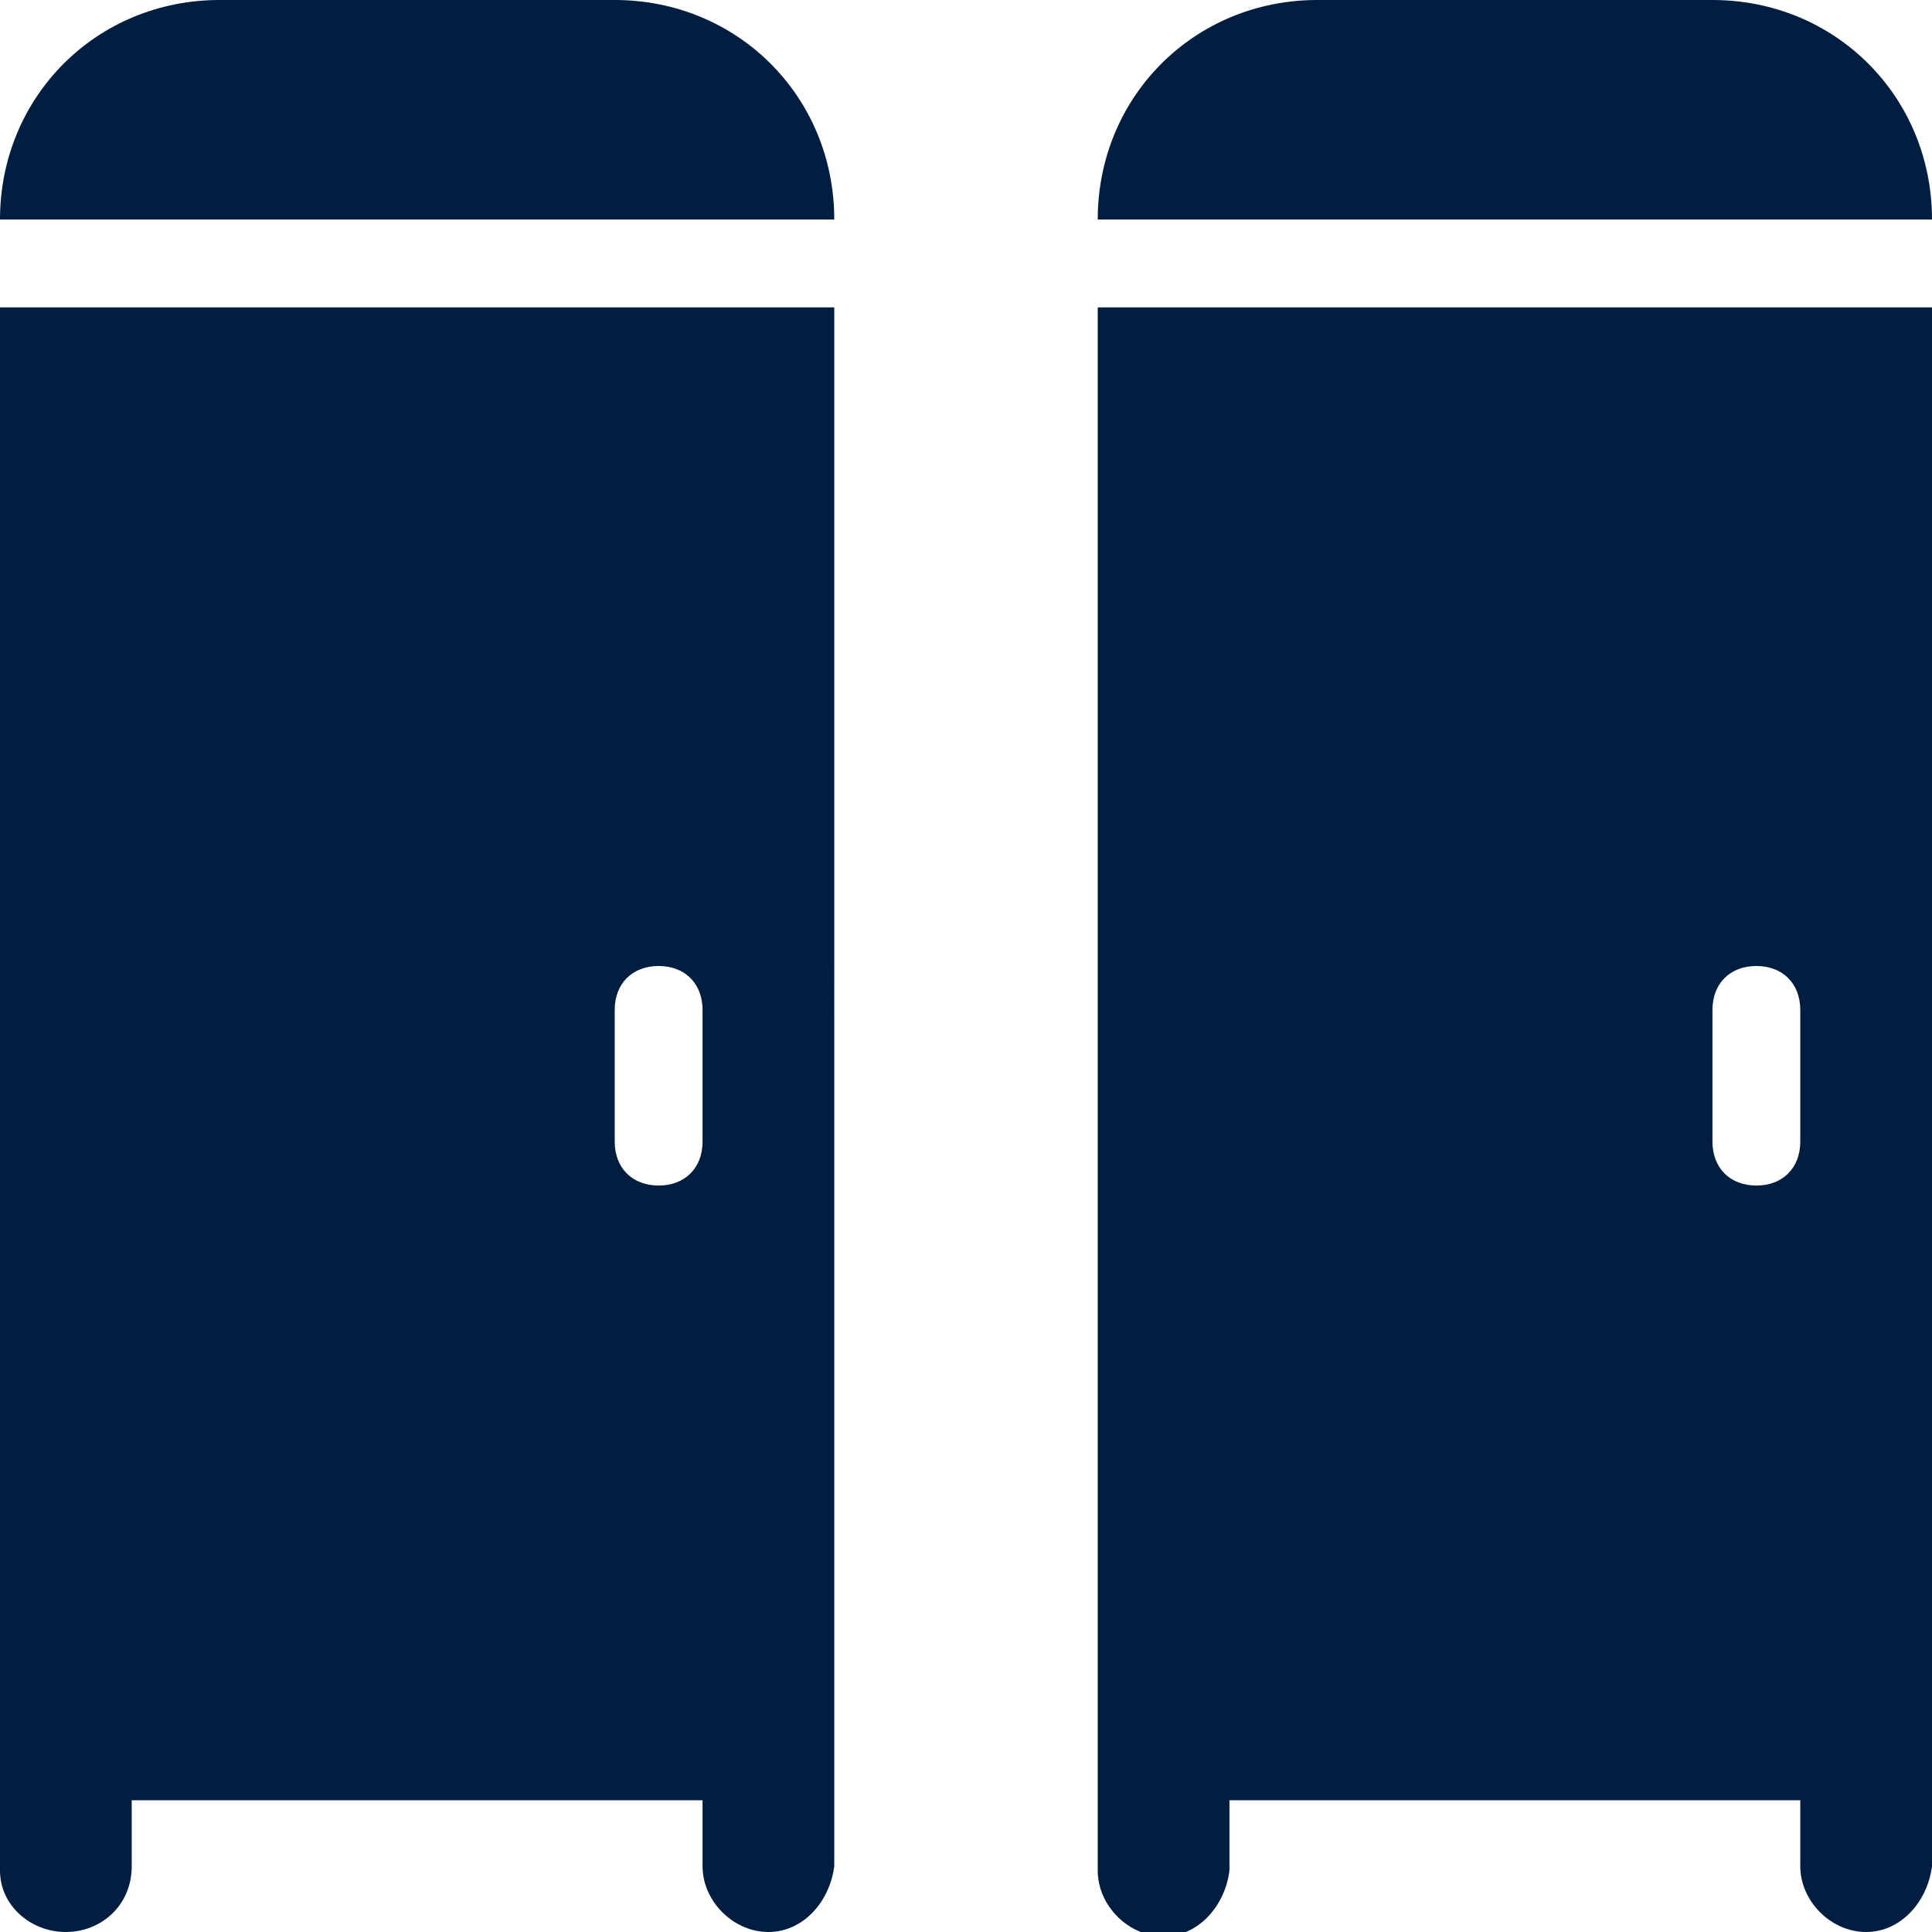<?xml version="1.0" encoding="utf-8"?>
<!-- Generator: Adobe Illustrator 25.0.0, SVG Export Plug-In . SVG Version: 6.00 Build 0)  -->
<svg version="1.1" id="Layer_1" xmlns="http://www.w3.org/2000/svg" xmlns:xlink="http://www.w3.org/1999/xlink" x="0px" y="0px"
	 viewBox="0 0 44 44" style="enable-background:new 0 0 44 44;" xml:space="preserve">
<style type="text/css">
	.st0{fill:#011E41;}
</style>
<g id="Layer_2_1_">
	<g id="Icons">
		<path class="st0" d="M0,39.1v3.5C0,43.4,0.7,44,1.5,44C2.3,44,3,43.4,3,42.5V41h13v1.5c0,0.8,0.7,1.5,1.5,1.5
			c0.8,0,1.4-0.7,1.5-1.5V7H0V39.1z M14,23c0-0.6,0.4-1,1-1s1,0.4,1,1v3c0,0.6-0.4,1-1,1s-1-0.4-1-1V23z"/>
		<path class="st0" d="M14,0H5C2.2,0,0,2.2,0,5h19C19,2.2,16.8,0,14,0z"/>
		<path class="st0" d="M25,39.1v3.5c0,0.8,0.7,1.5,1.5,1.5c0.8,0,1.4-0.7,1.5-1.5V41h13v1.5c0,0.8,0.7,1.5,1.5,1.5
			c0.8,0,1.4-0.7,1.5-1.5V7H25V39.1z M39,23c0-0.6,0.4-1,1-1s1,0.4,1,1v3c0,0.6-0.4,1-1,1s-1-0.4-1-1V23z"/>
		<path class="st0" d="M39,0h-9c-2.8,0-5,2.2-5,5h19C44,2.2,41.8,0,39,0z"/>
	</g>
</g>
</svg>
